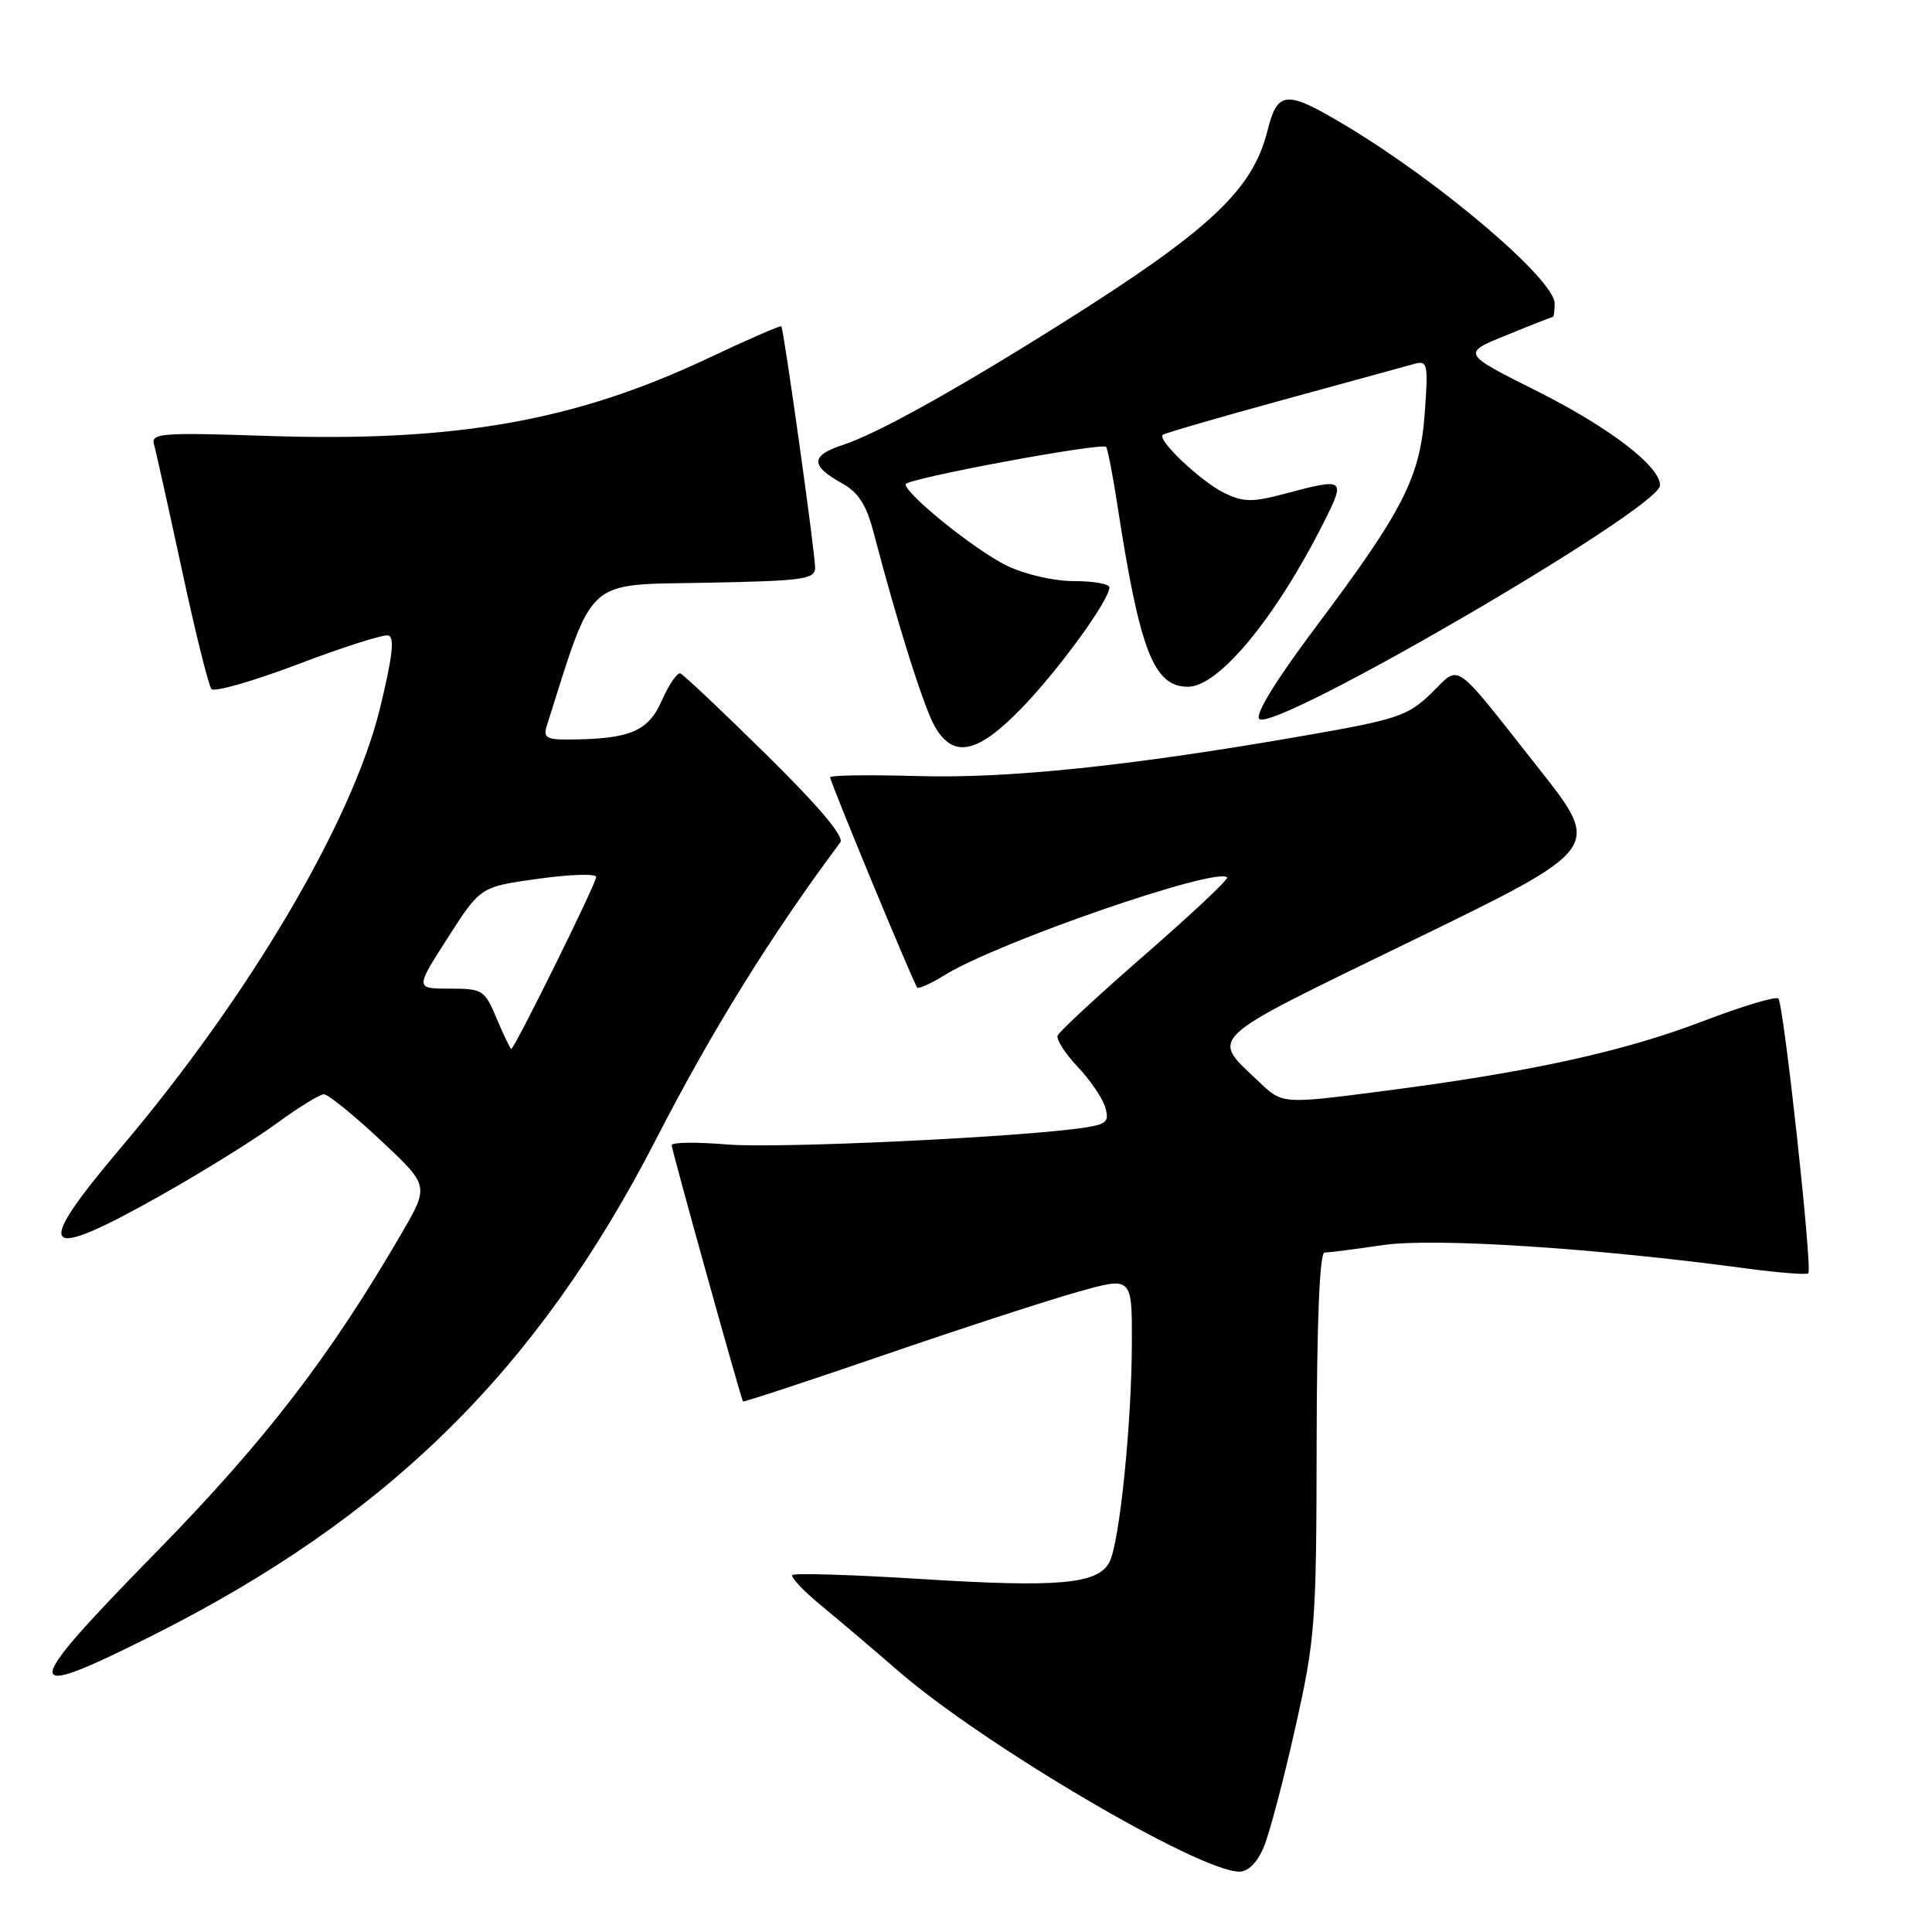 <?xml version="1.0" encoding="UTF-8" standalone="no"?>
<!DOCTYPE svg PUBLIC "-//W3C//DTD SVG 1.1//EN" "http://www.w3.org/Graphics/SVG/1.1/DTD/svg11.dtd" >
<svg xmlns="http://www.w3.org/2000/svg" xmlns:xlink="http://www.w3.org/1999/xlink" version="1.1" viewBox="0 0 256 256">
 <g >
 <path fill="currentColor"
d=" M 167.46 244.74 C 168.21 242.95 170.08 235.87 171.62 228.99 C 174.28 217.14 174.43 215.20 174.46 191.25 C 174.49 175.12 174.86 165.99 175.50 165.98 C 176.05 165.97 179.57 165.52 183.32 164.97 C 190.09 164.00 211.26 165.36 231.35 168.07 C 235.67 168.65 239.39 168.94 239.61 168.72 C 240.18 168.15 236.35 133.02 235.64 132.31 C 235.32 131.98 230.82 133.34 225.65 135.31 C 215.08 139.36 202.74 142.06 183.21 144.58 C 169.93 146.30 169.93 146.30 166.88 143.40 C 160.35 137.19 159.31 138.16 187.07 124.66 C 212.25 112.42 212.25 112.42 204.00 101.96 C 192.25 87.08 193.60 88.03 189.64 91.87 C 186.54 94.87 185.17 95.33 172.88 97.47 C 149.76 101.50 133.58 103.19 121.46 102.83 C 115.15 102.65 110.00 102.72 110.00 103.00 C 110.01 103.65 121.08 130.38 121.54 130.86 C 121.74 131.06 123.38 130.31 125.20 129.19 C 132.26 124.83 161.17 114.84 162.60 116.26 C 162.82 116.49 157.94 121.08 151.75 126.47 C 145.56 131.86 140.34 136.70 140.14 137.22 C 139.94 137.74 141.13 139.60 142.78 141.34 C 144.43 143.08 146.08 145.49 146.44 146.70 C 147.01 148.59 146.65 148.96 143.80 149.40 C 135.69 150.67 103.03 152.21 96.37 151.65 C 92.31 151.31 89.00 151.35 89.00 151.74 C 89.00 152.36 98.13 185.16 98.45 185.70 C 98.52 185.82 106.88 183.06 117.04 179.58 C 127.19 176.09 138.76 172.32 142.75 171.20 C 150.00 169.15 150.00 169.15 149.98 177.83 C 149.96 188.65 148.34 204.51 146.99 207.02 C 145.44 209.91 140.24 210.37 122.10 209.23 C 112.97 208.66 105.28 208.42 105.00 208.70 C 104.72 208.98 106.50 210.85 108.94 212.85 C 111.38 214.86 115.88 218.68 118.94 221.34 C 130.13 231.09 158.85 248.00 164.22 248.00 C 165.40 248.00 166.61 246.78 167.46 244.74 Z  M 20.13 216.75 C 51.40 201.06 71.20 181.56 86.94 150.94 C 94.37 136.49 102.14 123.97 111.35 111.61 C 111.90 110.87 108.48 106.82 101.54 99.99 C 95.69 94.22 90.56 89.38 90.15 89.23 C 89.74 89.09 88.63 90.72 87.68 92.85 C 85.88 96.95 83.42 97.96 75.18 97.99 C 72.36 98.00 71.96 97.71 72.48 96.08 C 78.75 76.32 77.41 77.52 93.34 77.22 C 106.44 76.98 108.00 76.76 108.01 75.22 C 108.01 73.28 103.86 43.64 103.53 43.24 C 103.41 43.10 99.08 44.98 93.91 47.43 C 76.17 55.81 60.35 58.60 35.35 57.76 C 21.44 57.29 19.99 57.40 20.40 58.87 C 20.66 59.77 22.32 67.25 24.10 75.50 C 25.87 83.75 27.64 90.86 28.02 91.30 C 28.39 91.74 33.56 90.26 39.49 88.01 C 45.42 85.75 50.80 84.04 51.46 84.20 C 52.32 84.42 52.00 87.12 50.31 94.00 C 46.64 108.91 33.02 131.98 16.08 152.00 C 4.20 166.03 5.35 167.40 21.44 158.32 C 26.97 155.20 33.84 150.93 36.71 148.82 C 39.57 146.72 42.37 145.00 42.92 145.00 C 43.47 145.00 46.84 147.72 50.40 151.06 C 56.87 157.11 56.87 157.11 53.28 163.31 C 43.78 179.68 35.16 190.89 20.77 205.59 C 2.51 224.24 2.43 225.63 20.13 216.75 Z  M 135.45 93.75 C 140.37 88.65 147.00 79.51 147.00 77.83 C 147.00 77.37 144.89 77.00 142.32 77.00 C 139.64 77.00 135.82 76.12 133.40 74.95 C 129.27 72.95 120.00 65.49 120.00 64.17 C 120.00 63.43 145.94 58.61 146.56 59.22 C 146.77 59.43 147.45 62.96 148.08 67.05 C 151.04 86.27 152.88 91.00 157.41 91.00 C 161.49 91.00 169.01 81.90 175.39 69.25 C 178.34 63.40 178.21 63.30 170.36 65.39 C 165.95 66.57 164.80 66.56 162.23 65.32 C 159.15 63.82 153.32 58.33 154.07 57.62 C 154.31 57.41 161.47 55.32 170.00 52.99 C 178.53 50.65 186.35 48.51 187.40 48.22 C 189.16 47.73 189.26 48.18 188.79 54.69 C 188.18 63.26 185.97 67.60 174.32 83.12 C 169.10 90.08 166.27 94.67 166.86 95.26 C 168.77 97.17 219.87 67.42 219.96 64.33 C 220.04 61.84 213.31 56.67 203.71 51.85 C 193.68 46.82 193.68 46.82 199.59 44.42 C 202.84 43.09 205.61 42.01 205.75 42.00 C 205.89 42.00 206.00 41.19 206.00 40.21 C 206.00 37.05 190.88 24.17 178.37 16.67 C 170.37 11.88 169.29 11.96 167.93 17.38 C 165.95 25.22 160.27 30.53 140.54 42.94 C 126.61 51.70 116.16 57.50 111.70 58.95 C 107.38 60.36 107.35 61.70 111.56 64.03 C 113.75 65.25 114.80 66.88 115.76 70.57 C 118.92 82.66 122.41 93.72 123.86 96.25 C 126.33 100.57 129.54 99.88 135.45 93.75 Z  M 65.82 134.99 C 64.22 131.16 63.96 131.00 59.58 131.00 C 55.01 131.00 55.01 131.00 59.34 124.25 C 63.66 117.50 63.66 117.50 71.33 116.44 C 75.55 115.85 79.00 115.75 79.00 116.20 C 79.00 117.07 68.16 139.01 67.74 138.99 C 67.61 138.98 66.75 137.18 65.82 134.99 Z "/>
</g>
</svg>
